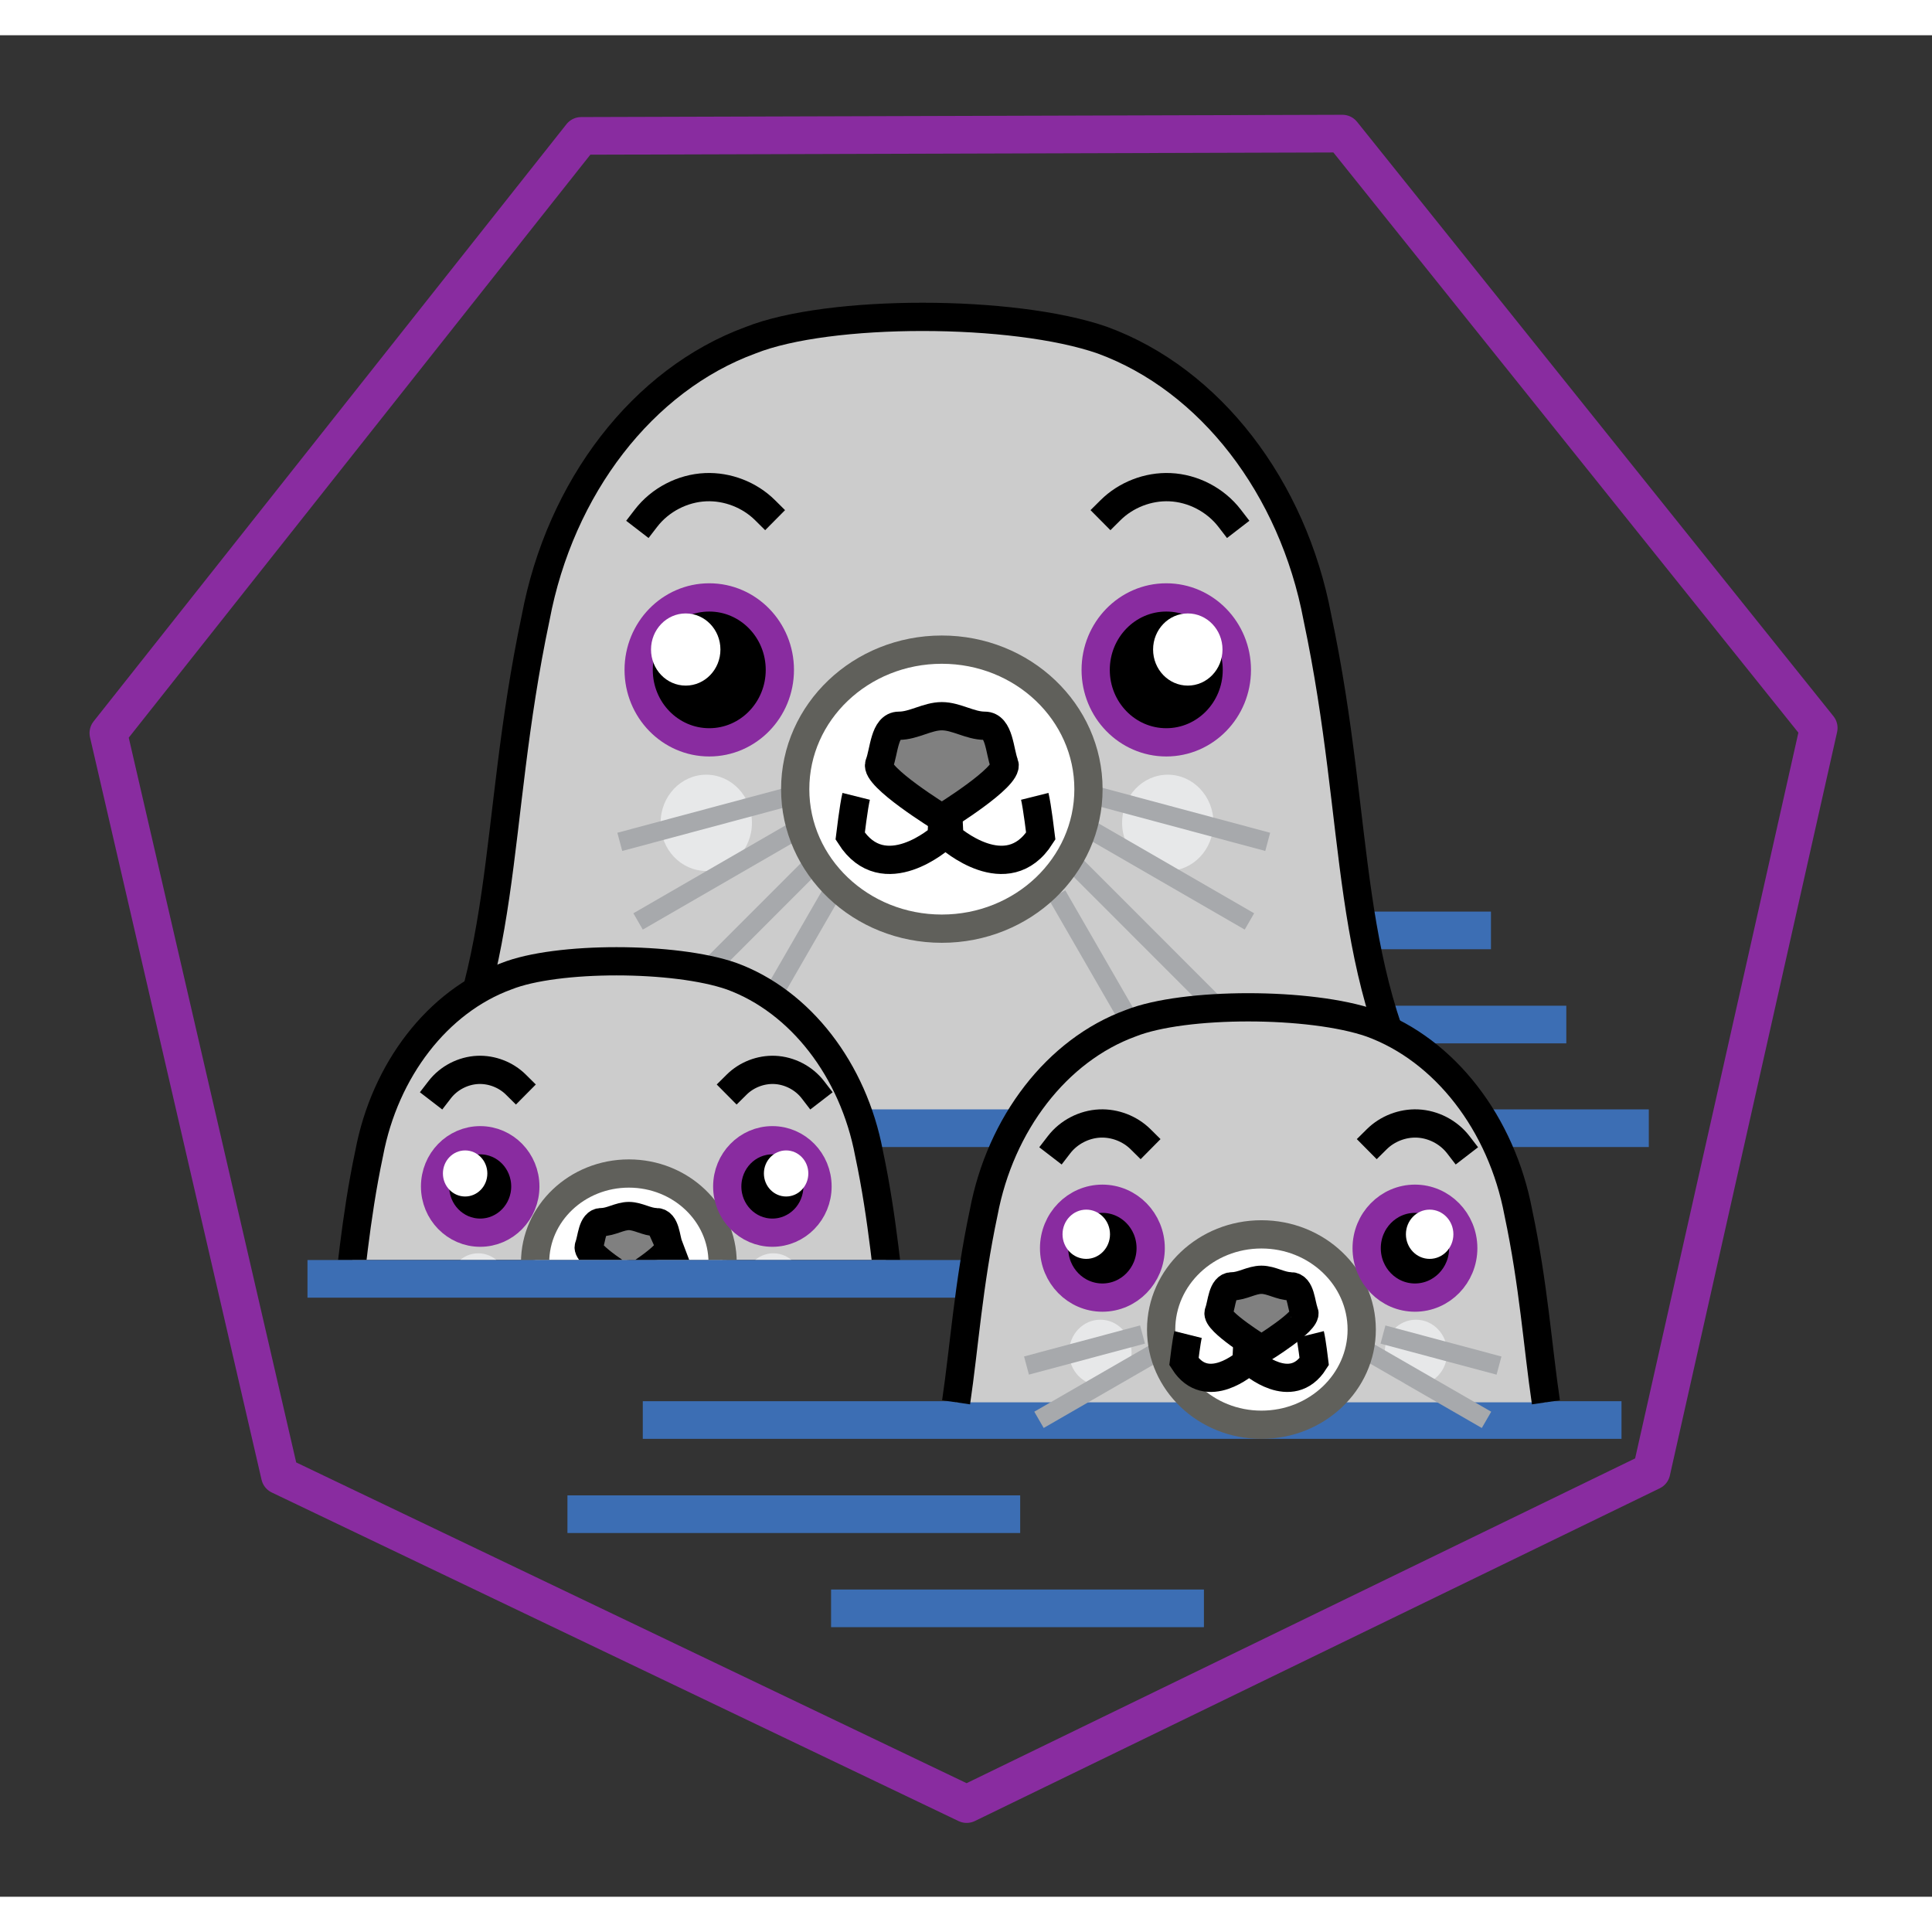 <?xml version="1.0" encoding="utf-8"?>
<svg id="svg8" version="1.1" height="100px" width="100px" viewBox="2.777 5.702 54.289 52.308" xmlns="http://www.w3.org/2000/svg">
  <rect x="2.777" y="5.702" width="54.289" height="52.308" fill="#333333" stroke="none"/>
  <defs id="defs2">
    <clipPath id="clipPath81511" clipPathUnits="userSpaceOnUse">
      <rect y="-1.484" x="934.657" height="12.832" width="26.194" id="rect81513" style="opacity:1;fill:#e7e8e9;fill-opacity:1;stroke:#a7a9ac;stroke-width:0.529;stroke-linecap:square;stroke-linejoin:miter;stroke-miterlimit:4;stroke-dasharray:none;stroke-dashoffset:6;stroke-opacity:1"/>
    </clipPath>
  </defs>
  <g transform="translate(-1170.445,517.62)" id="layer1">
    <g id="g163426"/>
    <g id="g10819" transform="translate(0,-285.75)">
      <g id="text10671" style="font-style:normal;font-weight:normal;font-size:37.592px;line-height:22.555px;font-family:sans-serif;letter-spacing:0px;word-spacing:0px;fill:#892ca0;fill-opacity:1;stroke:none;stroke-width:0.265px;stroke-linecap:butt;stroke-linejoin:miter;stroke-opacity:1" aria-label="podman"/>
    </g>
    <g id="g10987" transform="translate(-4.0076941e-7,-285.75)">
      <g id="g10985" transform="translate(238.413,-199.749)">
        <path style="fill:none;fill-rule:evenodd;stroke:#3c6eb4;stroke-width:1.058;stroke-linecap:butt;stroke-linejoin:miter;stroke-miterlimit:4;stroke-dasharray:none;stroke-opacity:1" d="m 963.983,-1.265 h 12.722" id="path10821"/>
        <path id="path10823" d="m 966.1,1.38 h 12.722" style="fill:none;fill-rule:evenodd;stroke:#3c6eb4;stroke-width:1.058;stroke-linecap:butt;stroke-linejoin:miter;stroke-miterlimit:4;stroke-dasharray:none;stroke-opacity:1"/>
        <g style="stroke-width:0.869" transform="matrix(1.15,0,0,1.151,-143.925,0.439)" id="g10875">
          <path id="path10825" d="m 973.104,3.398 c -2.308,-3.743 -1.791,-7.353 -2.883,-12.51 -0.599,-3.186 -2.621,-5.815 -5.254,-6.778 -2.172,-0.758 -6.683,-0.76 -8.595,0 -2.633,0.963 -4.655,3.592 -5.254,6.778 -1.092,5.158 -0.575,8.768 -2.883,12.51" style="fill:#cccccc;fill-opacity:1;fill-rule:evenodd;stroke:#000000;stroke-width:0.69;stroke-linecap:butt;stroke-linejoin:miter;stroke-miterlimit:4;stroke-dasharray:none;stroke-opacity:1"/>
          <ellipse style="opacity:1;fill:#e7e8e9;fill-opacity:1;stroke:none;stroke-width:0.69;stroke-linecap:square;stroke-linejoin:miter;stroke-miterlimit:4;stroke-dasharray:none;stroke-dashoffset:6;stroke-opacity:1" id="ellipse10827" cx="966.564" cy="-4.107" rx="1.116" ry="1.175"/>
          <ellipse ry="1.175" rx="1.116" cy="-4.107" cx="955.287" id="ellipse10829" style="opacity:1;fill:#e7e8e9;fill-opacity:1;stroke:none;stroke-width:0.69;stroke-linecap:square;stroke-linejoin:miter;stroke-miterlimit:4;stroke-dasharray:none;stroke-dashoffset:6;stroke-opacity:1"/>
          <g id="g10839" style="stroke:#a7a9ac;stroke-width:0.518;stroke-miterlimit:4;stroke-dasharray:none" transform="matrix(0.888,0,0,0.888,108.022,0.558)">
            <path id="path10831" d="m 956.419,-5.981 -4.671,1.251" style="fill:none;fill-rule:evenodd;stroke:#a7a9ac;stroke-width:0.518;stroke-linecap:butt;stroke-linejoin:miter;stroke-miterlimit:4;stroke-dasharray:none;stroke-opacity:1"/>
            <path id="path10833" d="m 956.948,-5.254 -4.697,2.712" style="fill:none;fill-rule:evenodd;stroke:#a7a9ac;stroke-width:0.518;stroke-linecap:butt;stroke-linejoin:miter;stroke-miterlimit:4;stroke-dasharray:none;stroke-opacity:1"/>
            <path id="path10835" d="m 957.345,-4.394 -4.763,4.762" style="fill:none;fill-rule:evenodd;stroke:#a7a9ac;stroke-width:0.518;stroke-linecap:butt;stroke-linejoin:miter;stroke-miterlimit:4;stroke-dasharray:none;stroke-opacity:1"/>
            <path id="path10837" d="m 957.543,-3.269 -2.434,4.216" style="fill:none;fill-rule:evenodd;stroke:#a7a9ac;stroke-width:0.518;stroke-linecap:butt;stroke-linejoin:miter;stroke-miterlimit:4;stroke-dasharray:none;stroke-opacity:1"/>
          </g>
          <g transform="matrix(-0.888,0,0,0.888,1814.158,0.558)" style="stroke:#a7a9ac;stroke-width:0.518;stroke-miterlimit:4;stroke-dasharray:none" id="g10849">
            <path style="fill:none;fill-rule:evenodd;stroke:#a7a9ac;stroke-width:0.518;stroke-linecap:butt;stroke-linejoin:miter;stroke-miterlimit:4;stroke-dasharray:none;stroke-opacity:1" d="m 956.419,-5.981 -4.671,1.251" id="path10841"/>
            <path style="fill:none;fill-rule:evenodd;stroke:#a7a9ac;stroke-width:0.518;stroke-linecap:butt;stroke-linejoin:miter;stroke-miterlimit:4;stroke-dasharray:none;stroke-opacity:1" d="m 956.948,-5.254 -4.697,2.712" id="path10843"/>
            <path style="fill:none;fill-rule:evenodd;stroke:#a7a9ac;stroke-width:0.518;stroke-linecap:butt;stroke-linejoin:miter;stroke-miterlimit:4;stroke-dasharray:none;stroke-opacity:1" d="m 957.345,-4.394 -4.763,4.762" id="path10845"/>
            <path style="fill:none;fill-rule:evenodd;stroke:#a7a9ac;stroke-width:0.518;stroke-linecap:butt;stroke-linejoin:miter;stroke-miterlimit:4;stroke-dasharray:none;stroke-opacity:1" d="m 957.543,-3.269 -2.434,4.216" id="path10847"/>
          </g>
          <ellipse style="opacity:1;fill:#ffffff;fill-opacity:1;stroke:#60605b;stroke-width:0.69;stroke-linecap:square;stroke-linejoin:miter;stroke-miterlimit:4;stroke-dasharray:none;stroke-dashoffset:6;stroke-opacity:1" id="ellipse10851" cx="961.043" cy="-4.929" rx="3.583" ry="3.406"/>
          <ellipse transform="scale(-1,1)" style="fill:#000000;fill-opacity:1;stroke:#892ca0;stroke-width:0.69;stroke-linecap:square;stroke-linejoin:miter;stroke-miterlimit:4;stroke-dasharray:none;stroke-dashoffset:0;stroke-opacity:1" id="ellipse10853" cx="-966.527" cy="-7.841" rx="1.725" ry="1.769"/>
          <path style="fill:none;fill-opacity:1;stroke:#000000;stroke-width:0.69;stroke-linecap:square;stroke-linejoin:miter;stroke-miterlimit:4;stroke-dasharray:none;stroke-dashoffset:0;stroke-opacity:1" d="m 968.074,-11.544 c -0.345,-0.448 -0.893,-0.733 -1.458,-0.757 -0.533,-0.023 -1.073,0.186 -1.452,0.562" id="path10855"/>
          <g id="g10863" style="stroke-width:0.777;stroke-miterlimit:4;stroke-dasharray:none" transform="matrix(0.888,0,0,0.888,106.612,0.088)">
            <g id="g10861" transform="translate(0,-0.529)" style="stroke-width:0.777">
              <path style="fill:none;fill-rule:evenodd;stroke:#000000;stroke-width:0.777;stroke-linecap:butt;stroke-linejoin:miter;stroke-miterlimit:4;stroke-dasharray:none;stroke-opacity:1" d="m 962.306,-5.783 0.099,1.984 c 0,0 1.588,1.422 2.514,-0.033 0,0 -0.099,-0.827 -0.165,-1.091" id="path10857"/>
              <path id="path10859" d="m 962.288,-5.783 -0.099,1.984 c 0,0 -1.588,1.422 -2.514,-0.033 0,0 0.099,-0.827 0.165,-1.091" style="fill:none;fill-rule:evenodd;stroke:#000000;stroke-width:0.777;stroke-linecap:butt;stroke-linejoin:miter;stroke-miterlimit:4;stroke-dasharray:none;stroke-opacity:1"/>
            </g>
          </g>
          <path id="path10865" style="fill:#808080;fill-opacity:1;stroke:#000000;stroke-width:0.69;stroke-linecap:square;stroke-linejoin:miter;stroke-miterlimit:4;stroke-dasharray:none;stroke-dashoffset:0;stroke-opacity:1" d="m 962.572,-5.544 c -0.12,-0.311 -0.12,-0.933 -0.481,-0.933 -0.36,0 -0.694,-0.233 -1.048,-0.233 -0.355,0 -0.688,0.233 -1.048,0.233 -0.36,0 -0.36,0.622 -0.481,0.933 -0.12,0.311 1.529,1.322 1.529,1.322 0,0 1.649,-1.011 1.529,-1.322 z"/>
          <ellipse ry="1.769" rx="1.725" cy="-7.841" cx="955.36" id="ellipse10867" style="fill:#000000;fill-opacity:1;stroke:#892ca0;stroke-width:0.69;stroke-linecap:square;stroke-linejoin:miter;stroke-miterlimit:4;stroke-dasharray:none;stroke-dashoffset:0;stroke-opacity:1"/>
          <ellipse style="fill:#ffffff;fill-opacity:1;stroke:none;stroke-width:0.69;stroke-linecap:square;stroke-linejoin:miter;stroke-miterlimit:4;stroke-dasharray:none;stroke-dashoffset:0;stroke-opacity:1" id="ellipse10869" cx="954.785" cy="-8.338" rx="0.848" ry="0.881"/>
          <path id="path10871" d="m 953.814,-11.544 c 0.345,-0.448 0.893,-0.733 1.458,-0.757 0.533,-0.023 1.073,0.186 1.452,0.562" style="fill:none;fill-opacity:1;stroke:#000000;stroke-width:0.69;stroke-linecap:square;stroke-linejoin:miter;stroke-miterlimit:4;stroke-dasharray:none;stroke-dashoffset:0;stroke-opacity:1"/>
          <ellipse ry="0.881" rx="0.848" cy="-8.338" cx="967.053" id="ellipse10873" style="fill:#ffffff;fill-opacity:1;stroke:none;stroke-width:0.69;stroke-linecap:square;stroke-linejoin:miter;stroke-miterlimit:4;stroke-dasharray:none;stroke-dashoffset:0;stroke-opacity:1"/>
        </g>
        <path id="path10877" d="m 948.212,4.293 h 32.928" style="fill:none;fill-rule:evenodd;stroke:#3c6eb4;stroke-width:1.058;stroke-linecap:butt;stroke-linejoin:miter;stroke-miterlimit:4;stroke-dasharray:none;stroke-opacity:1"/>
        <g style="stroke-width:1.204" transform="matrix(0.83,0,0,0.83,164.55,-1.424)" clip-path="url(#clipPath81511)" id="g10929">
          <path id="path10879" d="m 958.316,13.737 c -0.262,-1.782 -0.389,-3.721 -0.873,-6.002 -0.531,-2.817 -2.322,-5.143 -4.654,-5.995 -1.924,-0.67 -5.92,-0.672 -7.613,0 -2.332,0.851 -4.123,3.177 -4.654,5.995 -0.483,2.281 -0.611,4.22 -0.873,6.002" style="fill:#cccccc;fill-opacity:1;fill-rule:evenodd;stroke:#000000;stroke-width:0.956;stroke-linecap:butt;stroke-linejoin:miter;stroke-miterlimit:4;stroke-dasharray:none;stroke-opacity:1"/>
          <ellipse style="opacity:1;fill:#e7e8e9;fill-opacity:1;stroke:none;stroke-width:0.956;stroke-linecap:square;stroke-linejoin:miter;stroke-miterlimit:4;stroke-dasharray:none;stroke-dashoffset:6;stroke-opacity:1" id="ellipse10881" cx="954.204" cy="12.162" rx="0.988" ry="1.039"/>
          <ellipse ry="1.039" rx="0.988" cy="12.162" cx="944.215" id="ellipse10883" style="opacity:1;fill:#e7e8e9;fill-opacity:1;stroke:none;stroke-width:0.956;stroke-linecap:square;stroke-linejoin:miter;stroke-miterlimit:4;stroke-dasharray:none;stroke-dashoffset:6;stroke-opacity:1"/>
          <g id="g10893" style="stroke:#a7a9ac;stroke-width:0.811;stroke-miterlimit:4;stroke-dasharray:none" transform="matrix(0.787,0,0,0.785,193.685,16.288)">
            <path id="path10885" d="m 956.419,-5.981 -4.671,1.251" style="fill:none;fill-rule:evenodd;stroke:#a7a9ac;stroke-width:0.811;stroke-linecap:butt;stroke-linejoin:miter;stroke-miterlimit:4;stroke-dasharray:none;stroke-opacity:1"/>
            <path id="path10887" d="m 956.948,-5.254 -4.697,2.712" style="fill:none;fill-rule:evenodd;stroke:#a7a9ac;stroke-width:0.811;stroke-linecap:butt;stroke-linejoin:miter;stroke-miterlimit:4;stroke-dasharray:none;stroke-opacity:1"/>
            <path id="path10889" d="m 957.345,-4.394 -4.763,4.762" style="fill:none;fill-rule:evenodd;stroke:#a7a9ac;stroke-width:0.811;stroke-linecap:butt;stroke-linejoin:miter;stroke-miterlimit:4;stroke-dasharray:none;stroke-opacity:1"/>
            <path id="path10891" d="m 957.543,-3.269 -2.434,4.216" style="fill:none;fill-rule:evenodd;stroke:#a7a9ac;stroke-width:0.811;stroke-linecap:butt;stroke-linejoin:miter;stroke-miterlimit:4;stroke-dasharray:none;stroke-opacity:1"/>
          </g>
          <g transform="matrix(-0.787,0,0,0.785,1705.025,16.288)" style="stroke:#a7a9ac;stroke-width:0.811;stroke-miterlimit:4;stroke-dasharray:none" id="g10903">
            <path style="fill:none;fill-rule:evenodd;stroke:#a7a9ac;stroke-width:0.811;stroke-linecap:butt;stroke-linejoin:miter;stroke-miterlimit:4;stroke-dasharray:none;stroke-opacity:1" d="m 956.419,-5.981 -4.671,1.251" id="path10895"/>
            <path style="fill:none;fill-rule:evenodd;stroke:#a7a9ac;stroke-width:0.811;stroke-linecap:butt;stroke-linejoin:miter;stroke-miterlimit:4;stroke-dasharray:none;stroke-opacity:1" d="m 956.948,-5.254 -4.697,2.712" id="path10897"/>
            <path style="fill:none;fill-rule:evenodd;stroke:#a7a9ac;stroke-width:0.811;stroke-linecap:butt;stroke-linejoin:miter;stroke-miterlimit:4;stroke-dasharray:none;stroke-opacity:1" d="m 957.345,-4.394 -4.763,4.762" id="path10899"/>
            <path style="fill:none;fill-rule:evenodd;stroke:#a7a9ac;stroke-width:0.811;stroke-linecap:butt;stroke-linejoin:miter;stroke-miterlimit:4;stroke-dasharray:none;stroke-opacity:1" d="m 957.543,-3.269 -2.434,4.216" id="path10901"/>
          </g>
          <ellipse style="opacity:1;fill:#ffffff;fill-opacity:1;stroke:#60605b;stroke-width:0.956;stroke-linecap:square;stroke-linejoin:miter;stroke-miterlimit:4;stroke-dasharray:none;stroke-dashoffset:6;stroke-opacity:1" id="ellipse10905" cx="949.313" cy="11.435" rx="3.174" ry="3.013"/>
          <ellipse transform="scale(-1,1)" style="fill:#000000;fill-opacity:1;stroke:#892ca0;stroke-width:0.956;stroke-linecap:square;stroke-linejoin:miter;stroke-miterlimit:4;stroke-dasharray:none;stroke-dashoffset:0;stroke-opacity:1" id="ellipse10907" cx="-954.172" cy="8.86" rx="1.528" ry="1.565"/>
          <path style="fill:none;fill-opacity:1;stroke:#000000;stroke-width:0.956;stroke-linecap:square;stroke-linejoin:miter;stroke-miterlimit:4;stroke-dasharray:none;stroke-dashoffset:0;stroke-opacity:1" d="m 955.542,5.584 c -0.306,-0.397 -0.792,-0.648 -1.292,-0.67 -0.472,-0.02 -0.95,0.164 -1.286,0.497" id="path10909"/>
          <g id="g10917" style="stroke-width:1.216;stroke-miterlimit:4;stroke-dasharray:none" transform="matrix(0.787,0,0,0.785,192.436,15.873)">
            <g style="stroke-width:1.216" id="g10915" transform="translate(0,-0.529)">
              <path style="fill:none;fill-rule:evenodd;stroke:#000000;stroke-width:1.216;stroke-linecap:butt;stroke-linejoin:miter;stroke-miterlimit:4;stroke-dasharray:none;stroke-opacity:1" d="m 962.306,-5.783 0.099,1.984 c 0,0 1.588,1.422 2.514,-0.033 0,0 -0.099,-0.827 -0.165,-1.091" id="path10911"/>
              <path id="path10913" d="m 962.288,-5.783 -0.099,1.984 c 0,0 -1.588,1.422 -2.514,-0.033 0,0 0.099,-0.827 0.165,-1.091" style="fill:none;fill-rule:evenodd;stroke:#000000;stroke-width:1.216;stroke-linecap:butt;stroke-linejoin:miter;stroke-miterlimit:4;stroke-dasharray:none;stroke-opacity:1"/>
            </g>
          </g>
          <path id="path10919" style="fill:#808080;fill-opacity:1;stroke:#000000;stroke-width:0.956;stroke-linecap:square;stroke-linejoin:miter;stroke-miterlimit:4;stroke-dasharray:none;stroke-dashoffset:0;stroke-opacity:1" d="m 950.668,10.892 c -0.106,-0.275 -0.106,-0.825 -0.426,-0.825 -0.319,0 -0.615,-0.206 -0.929,-0.206 -0.314,0 -0.609,0.206 -0.929,0.206 -0.319,0 -0.319,0.55 -0.426,0.825 -0.106,0.275 1.354,1.169 1.354,1.169 0,0 1.461,-0.894 1.354,-1.169 z"/>
          <ellipse ry="1.565" rx="1.528" cy="8.86" cx="944.28" id="ellipse10921" style="fill:#000000;fill-opacity:1;stroke:#892ca0;stroke-width:0.956;stroke-linecap:square;stroke-linejoin:miter;stroke-miterlimit:4;stroke-dasharray:none;stroke-dashoffset:0;stroke-opacity:1"/>
          <ellipse style="fill:#ffffff;fill-opacity:1;stroke:none;stroke-width:0.956;stroke-linecap:square;stroke-linejoin:miter;stroke-miterlimit:4;stroke-dasharray:none;stroke-dashoffset:0;stroke-opacity:1" id="ellipse10923" cx="943.77" cy="8.42" rx="0.752" ry="0.78"/>
          <path id="path10925" d="m 942.909,5.584 c 0.306,-0.397 0.792,-0.648 1.292,-0.67 0.472,-0.02 0.95,0.164 1.286,0.497" style="fill:none;fill-opacity:1;stroke:#000000;stroke-width:0.956;stroke-linecap:square;stroke-linejoin:miter;stroke-miterlimit:4;stroke-dasharray:none;stroke-dashoffset:0;stroke-opacity:1"/>
          <ellipse ry="0.78" rx="0.752" cy="8.42" cx="954.637" id="ellipse10927" style="fill:#ffffff;fill-opacity:1;stroke:none;stroke-width:0.956;stroke-linecap:square;stroke-linejoin:miter;stroke-miterlimit:4;stroke-dasharray:none;stroke-dashoffset:0;stroke-opacity:1"/>
        </g>
        <path style="opacity:1;fill:none;fill-opacity:1;stroke:#892ca0;stroke-width:1.058;stroke-linecap:round;stroke-linejoin:round;stroke-miterlimit:4;stroke-dasharray:none;stroke-opacity:1" d="m 961.972,23.285 -19.298,-9.233 -4.82,-20.862 13.287,-16.781 21.389,-0.064 13.385,16.701 -4.699,20.89 z" id="path10931"/>
        <path style="fill:none;fill-rule:evenodd;stroke:#3c6eb4;stroke-width:1.058;stroke-linecap:butt;stroke-linejoin:miter;stroke-miterlimit:4;stroke-dasharray:none;stroke-opacity:1" d="m 943.449,8.526 h 19.831" id="path10933"/>
        <path id="path10935" d="m 952.871,12.493 h 27.502" style="fill:none;fill-rule:evenodd;stroke:#3c6eb4;stroke-width:1.058;stroke-linecap:butt;stroke-linejoin:miter;stroke-miterlimit:4;stroke-dasharray:none;stroke-opacity:1"/>
        <g transform="translate(0.78,0.884)" id="g10979">
          <path style="fill:#cccccc;fill-opacity:1;fill-rule:evenodd;stroke:#000000;stroke-width:0.794;stroke-linecap:butt;stroke-linejoin:miter;stroke-miterlimit:4;stroke-dasharray:none;stroke-opacity:1" d="m 977.469,11.111 c -0.233,-1.582 -0.346,-3.304 -0.775,-5.329 -0.471,-2.502 -2.062,-4.567 -4.132,-5.323 -1.708,-0.595 -5.256,-0.597 -6.76,0 -2.071,0.756 -3.661,2.821 -4.132,5.323 -0.429,2.025 -0.542,3.747 -0.775,5.329" id="path10937"/>
          <ellipse ry="0.922" rx="0.878" cy="9.712" cx="973.817" id="ellipse10939" style="opacity:1;fill:#e7e8e9;fill-opacity:1;stroke:none;stroke-width:0.794;stroke-linecap:square;stroke-linejoin:miter;stroke-miterlimit:4;stroke-dasharray:none;stroke-dashoffset:6;stroke-opacity:1"/>
          <ellipse style="opacity:1;fill:#e7e8e9;fill-opacity:1;stroke:none;stroke-width:0.794;stroke-linecap:square;stroke-linejoin:miter;stroke-miterlimit:4;stroke-dasharray:none;stroke-dashoffset:6;stroke-opacity:1" id="ellipse10941" cx="964.948" cy="9.712" rx="0.878" ry="0.922"/>
          <g transform="matrix(0.698,0,0,0.697,299.023,11.966)" style="stroke:#a7a9ac;stroke-width:0.758;stroke-miterlimit:4;stroke-dasharray:none" id="g10947">
            <path style="fill:none;fill-rule:evenodd;stroke:#a7a9ac;stroke-width:0.758;stroke-linecap:butt;stroke-linejoin:miter;stroke-miterlimit:4;stroke-dasharray:none;stroke-opacity:1" d="m 955.746,-3.96 -4.671,1.251" id="path10943"/>
            <path style="fill:none;fill-rule:evenodd;stroke:#a7a9ac;stroke-width:0.758;stroke-linecap:butt;stroke-linejoin:miter;stroke-miterlimit:4;stroke-dasharray:none;stroke-opacity:1" d="m 956.275,-3.232 -4.697,2.712" id="path10945"/>
          </g>
          <g id="g10953" style="stroke:#a7a9ac;stroke-width:0.758;stroke-miterlimit:4;stroke-dasharray:none" transform="matrix(-0.698,0,0,0.697,1640.471,13.376)">
            <path id="path10949" d="m 956.419,-5.981 -4.671,1.251" style="fill:none;fill-rule:evenodd;stroke:#a7a9ac;stroke-width:0.758;stroke-linecap:butt;stroke-linejoin:miter;stroke-miterlimit:4;stroke-dasharray:none;stroke-opacity:1"/>
            <path id="path10951" d="m 956.948,-5.254 -4.697,2.712" style="fill:none;fill-rule:evenodd;stroke:#a7a9ac;stroke-width:0.758;stroke-linecap:butt;stroke-linejoin:miter;stroke-miterlimit:4;stroke-dasharray:none;stroke-opacity:1"/>
          </g>
          <ellipse ry="2.675" rx="2.818" cy="9.067" cx="969.475" id="ellipse10955" style="opacity:1;fill:#ffffff;fill-opacity:1;stroke:#60605b;stroke-width:0.794;stroke-linecap:square;stroke-linejoin:miter;stroke-miterlimit:4;stroke-dasharray:none;stroke-dashoffset:6;stroke-opacity:1"/>
          <ellipse ry="1.389" rx="1.357" cy="6.78" cx="-973.789" id="ellipse10957" style="fill:#000000;fill-opacity:1;stroke:#892ca0;stroke-width:0.794;stroke-linecap:square;stroke-linejoin:miter;stroke-miterlimit:4;stroke-dasharray:none;stroke-dashoffset:0;stroke-opacity:1" transform="scale(-1,1)"/>
          <path id="path10959" d="m 975.006,3.872 c -0.271,-0.352 -0.703,-0.576 -1.147,-0.595 -0.419,-0.018 -0.844,0.146 -1.142,0.441" style="fill:none;fill-opacity:1;stroke:#000000;stroke-width:0.794;stroke-linecap:square;stroke-linejoin:miter;stroke-miterlimit:4;stroke-dasharray:none;stroke-dashoffset:0;stroke-opacity:1"/>
          <g transform="matrix(0.698,0,0,0.697,297.445,13.007)" style="stroke-width:1.137;stroke-miterlimit:4;stroke-dasharray:none" id="g10967">
            <g transform="translate(0,-0.529)" id="g10965" style="stroke-width:1.137">
              <path id="path10961" d="m 962.306,-5.783 0.099,1.984 c 0,0 1.588,1.422 2.514,-0.033 0,0 -0.099,-0.827 -0.165,-1.091" style="fill:none;fill-rule:evenodd;stroke:#000000;stroke-width:1.137;stroke-linecap:butt;stroke-linejoin:miter;stroke-miterlimit:4;stroke-dasharray:none;stroke-opacity:1"/>
              <path style="fill:none;fill-rule:evenodd;stroke:#000000;stroke-width:1.137;stroke-linecap:butt;stroke-linejoin:miter;stroke-miterlimit:4;stroke-dasharray:none;stroke-opacity:1" d="m 962.288,-5.783 -0.099,1.984 c 0,0 -1.588,1.422 -2.514,-0.033 0,0 0.099,-0.827 0.165,-1.091" id="path10963"/>
            </g>
          </g>
          <path d="m 970.678,8.584 c -0.095,-0.244 -0.095,-0.733 -0.378,-0.733 -0.284,0 -0.546,-0.183 -0.824,-0.183 -0.279,0 -0.541,0.183 -0.824,0.183 -0.284,0 -0.284,0.488 -0.378,0.733 -0.095,0.244 1.203,1.038 1.203,1.038 0,0 1.297,-0.794 1.202,-1.038 z" style="fill:#808080;fill-opacity:1;stroke:#000000;stroke-width:0.794;stroke-linecap:square;stroke-linejoin:miter;stroke-miterlimit:4;stroke-dasharray:none;stroke-dashoffset:0;stroke-opacity:1" id="path10969"/>
          <ellipse style="fill:#000000;fill-opacity:1;stroke:#892ca0;stroke-width:0.794;stroke-linecap:square;stroke-linejoin:miter;stroke-miterlimit:4;stroke-dasharray:none;stroke-dashoffset:0;stroke-opacity:1" id="ellipse10971" cx="965.006" cy="6.78" rx="1.357" ry="1.389"/>
          <ellipse ry="0.692" rx="0.667" cy="6.389" cx="964.553" id="ellipse10973" style="fill:#ffffff;fill-opacity:1;stroke:none;stroke-width:0.794;stroke-linecap:square;stroke-linejoin:miter;stroke-miterlimit:4;stroke-dasharray:none;stroke-dashoffset:0;stroke-opacity:1"/>
          <path style="fill:none;fill-opacity:1;stroke:#000000;stroke-width:0.794;stroke-linecap:square;stroke-linejoin:miter;stroke-miterlimit:4;stroke-dasharray:none;stroke-dashoffset:0;stroke-opacity:1" d="m 963.789,3.872 c 0.271,-0.352 0.703,-0.576 1.147,-0.595 0.419,-0.018 0.844,0.146 1.142,0.441" id="path10975"/>
          <ellipse style="fill:#ffffff;fill-opacity:1;stroke:none;stroke-width:0.794;stroke-linecap:square;stroke-linejoin:miter;stroke-miterlimit:4;stroke-dasharray:none;stroke-dashoffset:0;stroke-opacity:1" id="ellipse10977" cx="974.202" cy="6.389" rx="0.667" ry="0.692"/>
        </g>
        <path style="fill:none;fill-rule:evenodd;stroke:#3c6eb4;stroke-width:1.058;stroke-linecap:butt;stroke-linejoin:miter;stroke-miterlimit:4;stroke-dasharray:none;stroke-opacity:1" d="m 950.754,15.139 h 12.722" id="path10981"/>
        <path id="path10983" d="m 958.162,17.785 h 10.477" style="fill:none;fill-rule:evenodd;stroke:#3c6eb4;stroke-width:1.058;stroke-linecap:butt;stroke-linejoin:miter;stroke-miterlimit:4;stroke-dasharray:none;stroke-opacity:1"/>
      </g>
    </g>
  </g>
</svg>